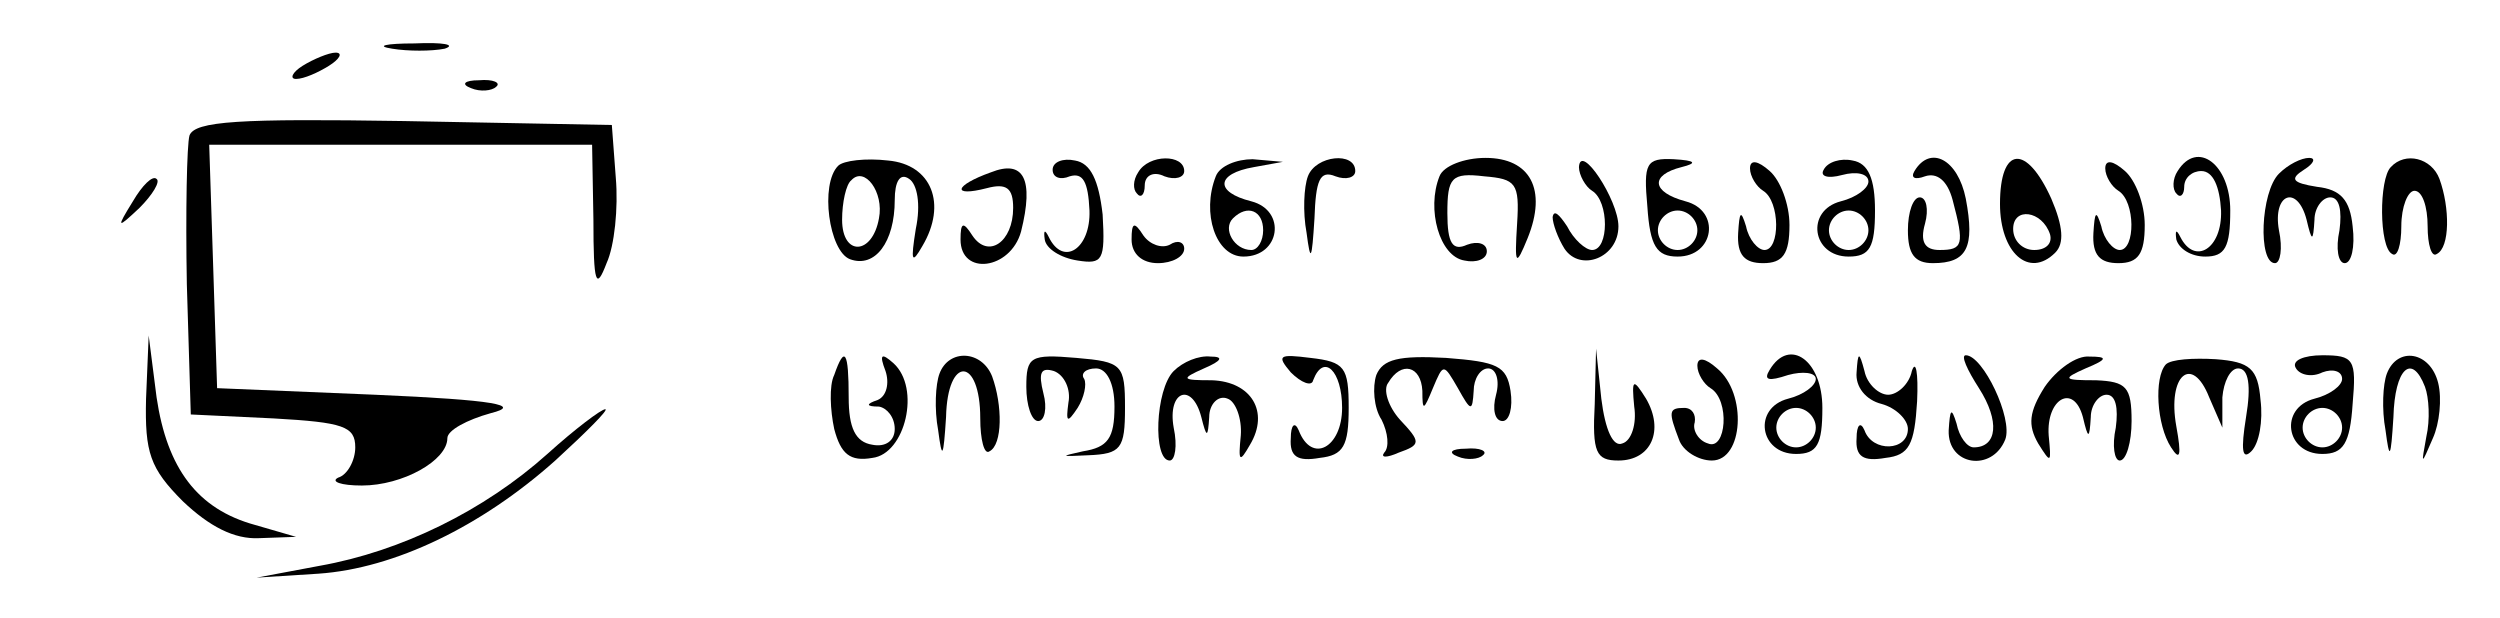 <?xml version="1.0" standalone="no"?>
<!DOCTYPE svg PUBLIC "-//W3C//DTD SVG 20010904//EN"
 "http://www.w3.org/TR/2001/REC-SVG-20010904/DTD/svg10.dtd">
<svg version="1.0" xmlns="http://www.w3.org/2000/svg"
 width="190pt" height="47pt" viewBox="0 0 190 47"
 preserveAspectRatio="xMidYMid meet">

<g transform="translate(0,47) scale(0.1,-0.1)"
fill="#000000" stroke="none">
<path d="M298 433 c12 -2 30 -2 40 0 9 3 -1 5 -23 4 -22 0 -30 -2 -17 -4z"/>
<path d="M230 420 c-8 -5 -10 -10 -5 -10 6 0 17 5 25 10 8 5 11 10 5 10 -5 0
-17 -5 -25 -10z"/>
<path d="M358 403 c7 -3 16 -2 19 1 4 3 -2 6 -13 5 -11 0 -14 -3 -6 -6z"/>
<path d="M144 367 c-2 -7 -3 -58 -2 -113 l3 -99 63 -3 c53 -3 62 -6 62 -22 0
-10 -6 -21 -13 -23 -6 -3 2 -6 18 -6 31 0 65 19 65 36 0 6 15 14 33 19 24 6 4
10 -88 14 l-120 5 -3 93 -3 92 146 0 145 0 1 -57 c0 -49 2 -54 10 -33 6 13 9
42 7 65 l-3 40 -158 3 c-125 2 -159 0 -163 -11z"/>
<path d="M637 344 c-14 -14 -7 -65 9 -71 19 -7 34 13 34 45 0 14 4 21 11 16 6
-4 9 -19 5 -38 -4 -25 -3 -27 5 -13 19 32 7 62 -26 65 -17 2 -34 0 -38 -4z
m31 -40 c-5 -28 -28 -29 -28 -1 0 13 3 27 7 30 10 11 25 -9 21 -29z"/>
<path d="M753 339 c-28 -10 -30 -19 -3 -12 15 4 20 0 20 -15 0 -26 -19 -39
-31 -21 -7 11 -9 10 -9 -3 0 -28 38 -23 46 6 10 40 2 55 -23 45z"/>
<path d="M800 341 c0 -6 6 -8 13 -5 10 3 14 -4 15 -26 1 -29 -20 -43 -31 -20
-3 6 -4 5 -3 -2 1 -7 12 -14 25 -16 19 -3 21 0 19 35 -3 26 -9 39 -21 41 -9 2
-17 -1 -17 -7z"/>
<path d="M865 339 c-4 -6 -4 -13 -1 -16 3 -4 6 -1 6 6 0 8 7 11 15 7 8 -3 15
-1 15 4 0 13 -27 13 -35 -1z"/>
<path d="M924 336 c-11 -28 0 -61 21 -61 28 0 33 35 6 42 -28 7 -27 21 2 26
l22 4 -23 2 c-12 0 -25 -5 -28 -13z m36 -41 c0 -8 -4 -15 -9 -15 -13 0 -22 16
-14 24 11 11 23 6 23 -9z"/>
<path d="M994 336 c-3 -8 -4 -27 -1 -43 3 -23 4 -21 6 11 1 29 4 37 16 32 8
-3 15 -1 15 4 0 15 -30 12 -36 -4z"/>
<path d="M1094 336 c-10 -25 0 -61 19 -64 9 -2 17 1 17 7 0 6 -7 8 -15 5 -11
-5 -15 1 -15 24 0 27 3 31 28 28 24 -2 27 -5 25 -36 -2 -32 -1 -33 8 -11 15
37 2 61 -32 61 -16 0 -32 -6 -35 -14z"/>
<path d="M1200 343 c0 -6 5 -15 10 -18 13 -8 13 -45 0 -45 -5 0 -14 8 -19 18
-6 9 -10 13 -11 7 0 -5 4 -16 9 -24 12 -18 41 -7 41 17 0 20 -29 64 -30 45z"/>
<path d="M1252 313 c2 -30 7 -38 23 -38 28 0 33 35 6 42 -26 7 -27 20 -3 26
12 3 11 5 -6 6 -21 1 -23 -3 -20 -36z m38 -18 c0 -8 -7 -15 -15 -15 -8 0 -15
7 -15 15 0 8 7 15 15 15 8 0 15 -7 15 -15z"/>
<path d="M1330 342 c0 -6 5 -14 10 -17 13 -8 13 -45 1 -45 -5 0 -12 8 -14 18
-4 13 -5 11 -6 -5 -1 -17 5 -23 19 -23 15 0 20 7 20 29 0 16 -7 34 -15 41 -9
8 -15 9 -15 2z"/>
<path d="M1386 341 c-3 -5 3 -7 14 -4 11 3 20 1 20 -5 0 -5 -9 -12 -21 -15
-27 -7 -22 -42 6 -42 16 0 20 7 20 35 0 24 -5 36 -17 38 -9 2 -19 -1 -22 -7z
m34 -46 c0 -8 -7 -15 -15 -15 -8 0 -15 7 -15 15 0 8 7 15 15 15 8 0 15 -7 15
-15z"/>
<path d="M1455 340 c-3 -5 0 -7 8 -4 9 3 17 -3 21 -18 9 -34 8 -38 -10 -38
-11 0 -15 6 -11 20 3 11 1 20 -4 20 -5 0 -9 -11 -9 -25 0 -18 5 -25 19 -25 26
0 32 12 25 49 -6 30 -27 41 -39 21z"/>
<path d="M1520 315 c0 -37 22 -57 42 -37 7 7 6 20 -3 41 -19 42 -39 40 -39 -4z
m38 -23 c2 -7 -3 -12 -12 -12 -9 0 -16 7 -16 16 0 17 22 14 28 -4z"/>
<path d="M1600 342 c0 -6 5 -14 10 -17 13 -8 13 -45 1 -45 -5 0 -12 8 -14 18
-4 13 -5 11 -6 -5 -1 -17 5 -23 19 -23 15 0 20 7 20 29 0 16 -7 34 -15 41 -9
8 -15 9 -15 2z"/>
<path d="M1655 340 c-4 -6 -4 -14 -1 -17 3 -4 6 -1 6 5 0 7 6 12 13 12 9 0 14
-12 15 -30 1 -29 -20 -42 -31 -20 -3 6 -4 5 -3 -2 2 -7 11 -13 22 -13 15 0 19
7 19 35 0 35 -25 54 -40 30z"/>
<path d="M1732 338 c-14 -14 -16 -68 -3 -68 4 0 6 11 3 25 -5 28 14 35 21 8 4
-17 5 -17 6 0 0 9 6 17 12 17 7 0 9 -10 7 -25 -3 -14 -1 -25 4 -25 5 0 8 12 6
28 -2 20 -9 28 -27 30 -19 3 -21 6 -10 13 8 5 9 9 4 9 -6 0 -16 -5 -23 -12z"/>
<path d="M1817 343 c-9 -9 -9 -61 1 -66 4 -3 7 7 7 21 0 15 5 27 10 27 6 0 10
-12 10 -27 0 -14 3 -24 7 -21 10 5 10 35 2 57 -6 16 -26 21 -37 9z"/>
<path d="M101 317 c-13 -21 -12 -21 5 -5 10 10 16 20 13 22 -3 3 -11 -5 -18
-17z"/>
<path d="M860 288 c0 -11 8 -18 20 -18 11 0 20 5 20 11 0 5 -5 7 -11 3 -6 -3
-15 0 -20 7 -7 11 -9 10 -9 -3z"/>
<path d="M111 167 c-1 -41 3 -53 28 -78 20 -19 39 -29 58 -28 l28 1 -31 9
c-44 12 -67 43 -75 97 l-6 47 -2 -48z"/>
<path d="M634 185 c-4 -8 -3 -27 0 -41 5 -19 12 -25 29 -22 25 3 37 53 16 72
-9 8 -11 7 -6 -6 3 -9 1 -19 -6 -22 -9 -3 -9 -5 1 -5 6 -1 12 -8 12 -17 0 -9
-7 -14 -17 -12 -13 2 -18 13 -18 36 0 35 -3 40 -11 17z"/>
<path d="M714 186 c-3 -8 -4 -27 -1 -43 3 -23 4 -21 6 10 1 47 26 46 26 -1 0
-16 3 -28 7 -25 10 5 10 35 2 57 -8 20 -33 21 -40 2z"/>
<path d="M780 176 c0 -14 4 -26 9 -26 5 0 7 10 4 21 -4 16 -2 20 8 17 8 -3 13
-14 11 -24 -2 -15 -1 -16 7 -4 5 8 7 18 5 22 -3 4 1 8 9 8 8 0 14 -11 14 -29
0 -24 -5 -31 -24 -34 -18 -4 -17 -4 4 -3 25 1 28 5 28 36 0 33 -2 35 -37 38
-35 3 -38 1 -38 -22z"/>
<path d="M892 188 c-14 -14 -16 -68 -3 -68 4 0 6 11 3 25 -5 28 14 35 21 8 4
-16 5 -16 6 0 0 10 7 17 14 14 6 -2 11 -15 10 -28 -2 -20 -1 -21 7 -7 15 25 1
48 -29 49 -23 0 -24 1 -6 9 14 6 15 9 5 9 -9 1 -21 -4 -28 -11z"/>
<path d="M981 187 c8 -8 16 -11 17 -6 8 21 22 7 22 -21 0 -30 -23 -43 -33 -17
-3 7 -6 4 -6 -6 -1 -14 5 -18 22 -15 18 2 22 9 22 38 0 31 -3 35 -29 38 -24 3
-26 2 -15 -11z"/>
<path d="M1046 185 c-3 -9 -2 -25 4 -34 5 -10 6 -21 2 -25 -3 -4 2 -4 11 0 17
6 17 8 1 25 -9 10 -13 23 -9 28 10 17 25 13 26 -6 0 -16 1 -15 8 2 8 19 8 19
19 0 10 -18 11 -18 12 -2 0 9 5 17 11 17 6 0 9 -9 6 -20 -3 -11 -1 -20 5 -20
5 0 8 10 6 23 -3 19 -10 22 -49 25 -36 2 -48 -1 -53 -13z"/>
<path d="M1212 163 c-2 -37 1 -43 18 -43 25 0 35 23 21 47 -10 16 -11 15 -9
-6 2 -13 -2 -26 -9 -28 -7 -3 -13 10 -16 34 l-4 38 -1 -42z"/>
<path d="M1290 192 c0 -6 5 -14 10 -17 15 -9 12 -48 -2 -42 -7 2 -12 10 -10
16 1 6 -2 11 -8 11 -12 0 -12 -3 -4 -24 3 -9 15 -16 25 -16 24 0 27 51 4 70
-9 8 -15 9 -15 2z"/>
<path d="M1345 189 c-5 -8 -1 -9 14 -4 11 3 21 2 21 -3 0 -5 -9 -12 -21 -15
-27 -7 -22 -42 6 -42 16 0 20 7 20 35 0 36 -25 54 -40 29z m35 -44 c0 -8 -7
-15 -15 -15 -8 0 -15 7 -15 15 0 8 7 15 15 15 8 0 15 -7 15 -15z"/>
<path d="M1411 187 c-1 -11 7 -21 19 -24 11 -3 20 -12 20 -19 0 -17 -27 -18
-33 -1 -3 7 -6 4 -6 -6 -1 -14 5 -18 22 -15 18 2 22 10 24 43 1 22 -1 32 -4
23 -2 -10 -11 -18 -18 -18 -7 0 -16 8 -18 18 -4 15 -5 15 -6 -1z"/>
<path d="M1504 175 c16 -25 14 -45 -4 -45 -5 0 -11 8 -13 18 -4 13 -5 11 -6
-5 -1 -27 33 -32 43 -7 6 16 -17 64 -30 64 -4 0 1 -11 10 -25z"/>
<path d="M1554 176 c-12 -19 -13 -29 -5 -43 10 -16 10 -15 8 6 -2 28 19 40 26
14 4 -17 5 -17 6 0 0 9 6 17 12 17 7 0 9 -10 7 -25 -3 -14 -1 -25 3 -25 5 0 9
14 9 30 0 26 -4 30 -27 31 -25 0 -26 1 -8 9 17 7 17 9 3 9 -10 1 -25 -10 -34
-23z"/>
<path d="M1646 193 c-9 -10 -7 -46 4 -63 7 -11 8 -6 4 16 -7 39 12 55 25 22
l10 -23 0 23 c1 12 6 22 12 22 8 0 10 -13 6 -37 -4 -25 -3 -33 4 -26 6 6 9 23
7 39 -2 24 -8 29 -34 31 -17 1 -34 0 -38 -4z"/>
<path d="M1745 190 c3 -5 12 -7 20 -3 8 3 15 1 15 -5 0 -5 -9 -12 -21 -15 -27
-7 -22 -42 6 -42 16 0 21 8 23 38 3 34 1 37 -23 37 -14 0 -24 -4 -20 -10z m35
-45 c0 -8 -7 -15 -15 -15 -8 0 -15 7 -15 15 0 8 7 15 15 15 8 0 15 -7 15 -15z"/>
<path d="M1814 186 c-3 -8 -4 -27 -1 -43 3 -23 4 -22 6 10 1 37 14 49 24 23 3
-8 4 -25 1 -38 -4 -22 -4 -22 5 -1 5 11 7 30 4 42 -6 24 -31 28 -39 7z"/>
<path d="M416 125 c-48 -43 -111 -74 -173 -85 l-48 -9 47 3 c58 4 124 36 180
86 24 22 41 39 38 39 -3 0 -23 -15 -44 -34z"/>
<path d="M1108 123 c7 -3 16 -2 19 1 4 3 -2 6 -13 5 -11 0 -14 -3 -6 -6z"/>
</g>
</svg>
